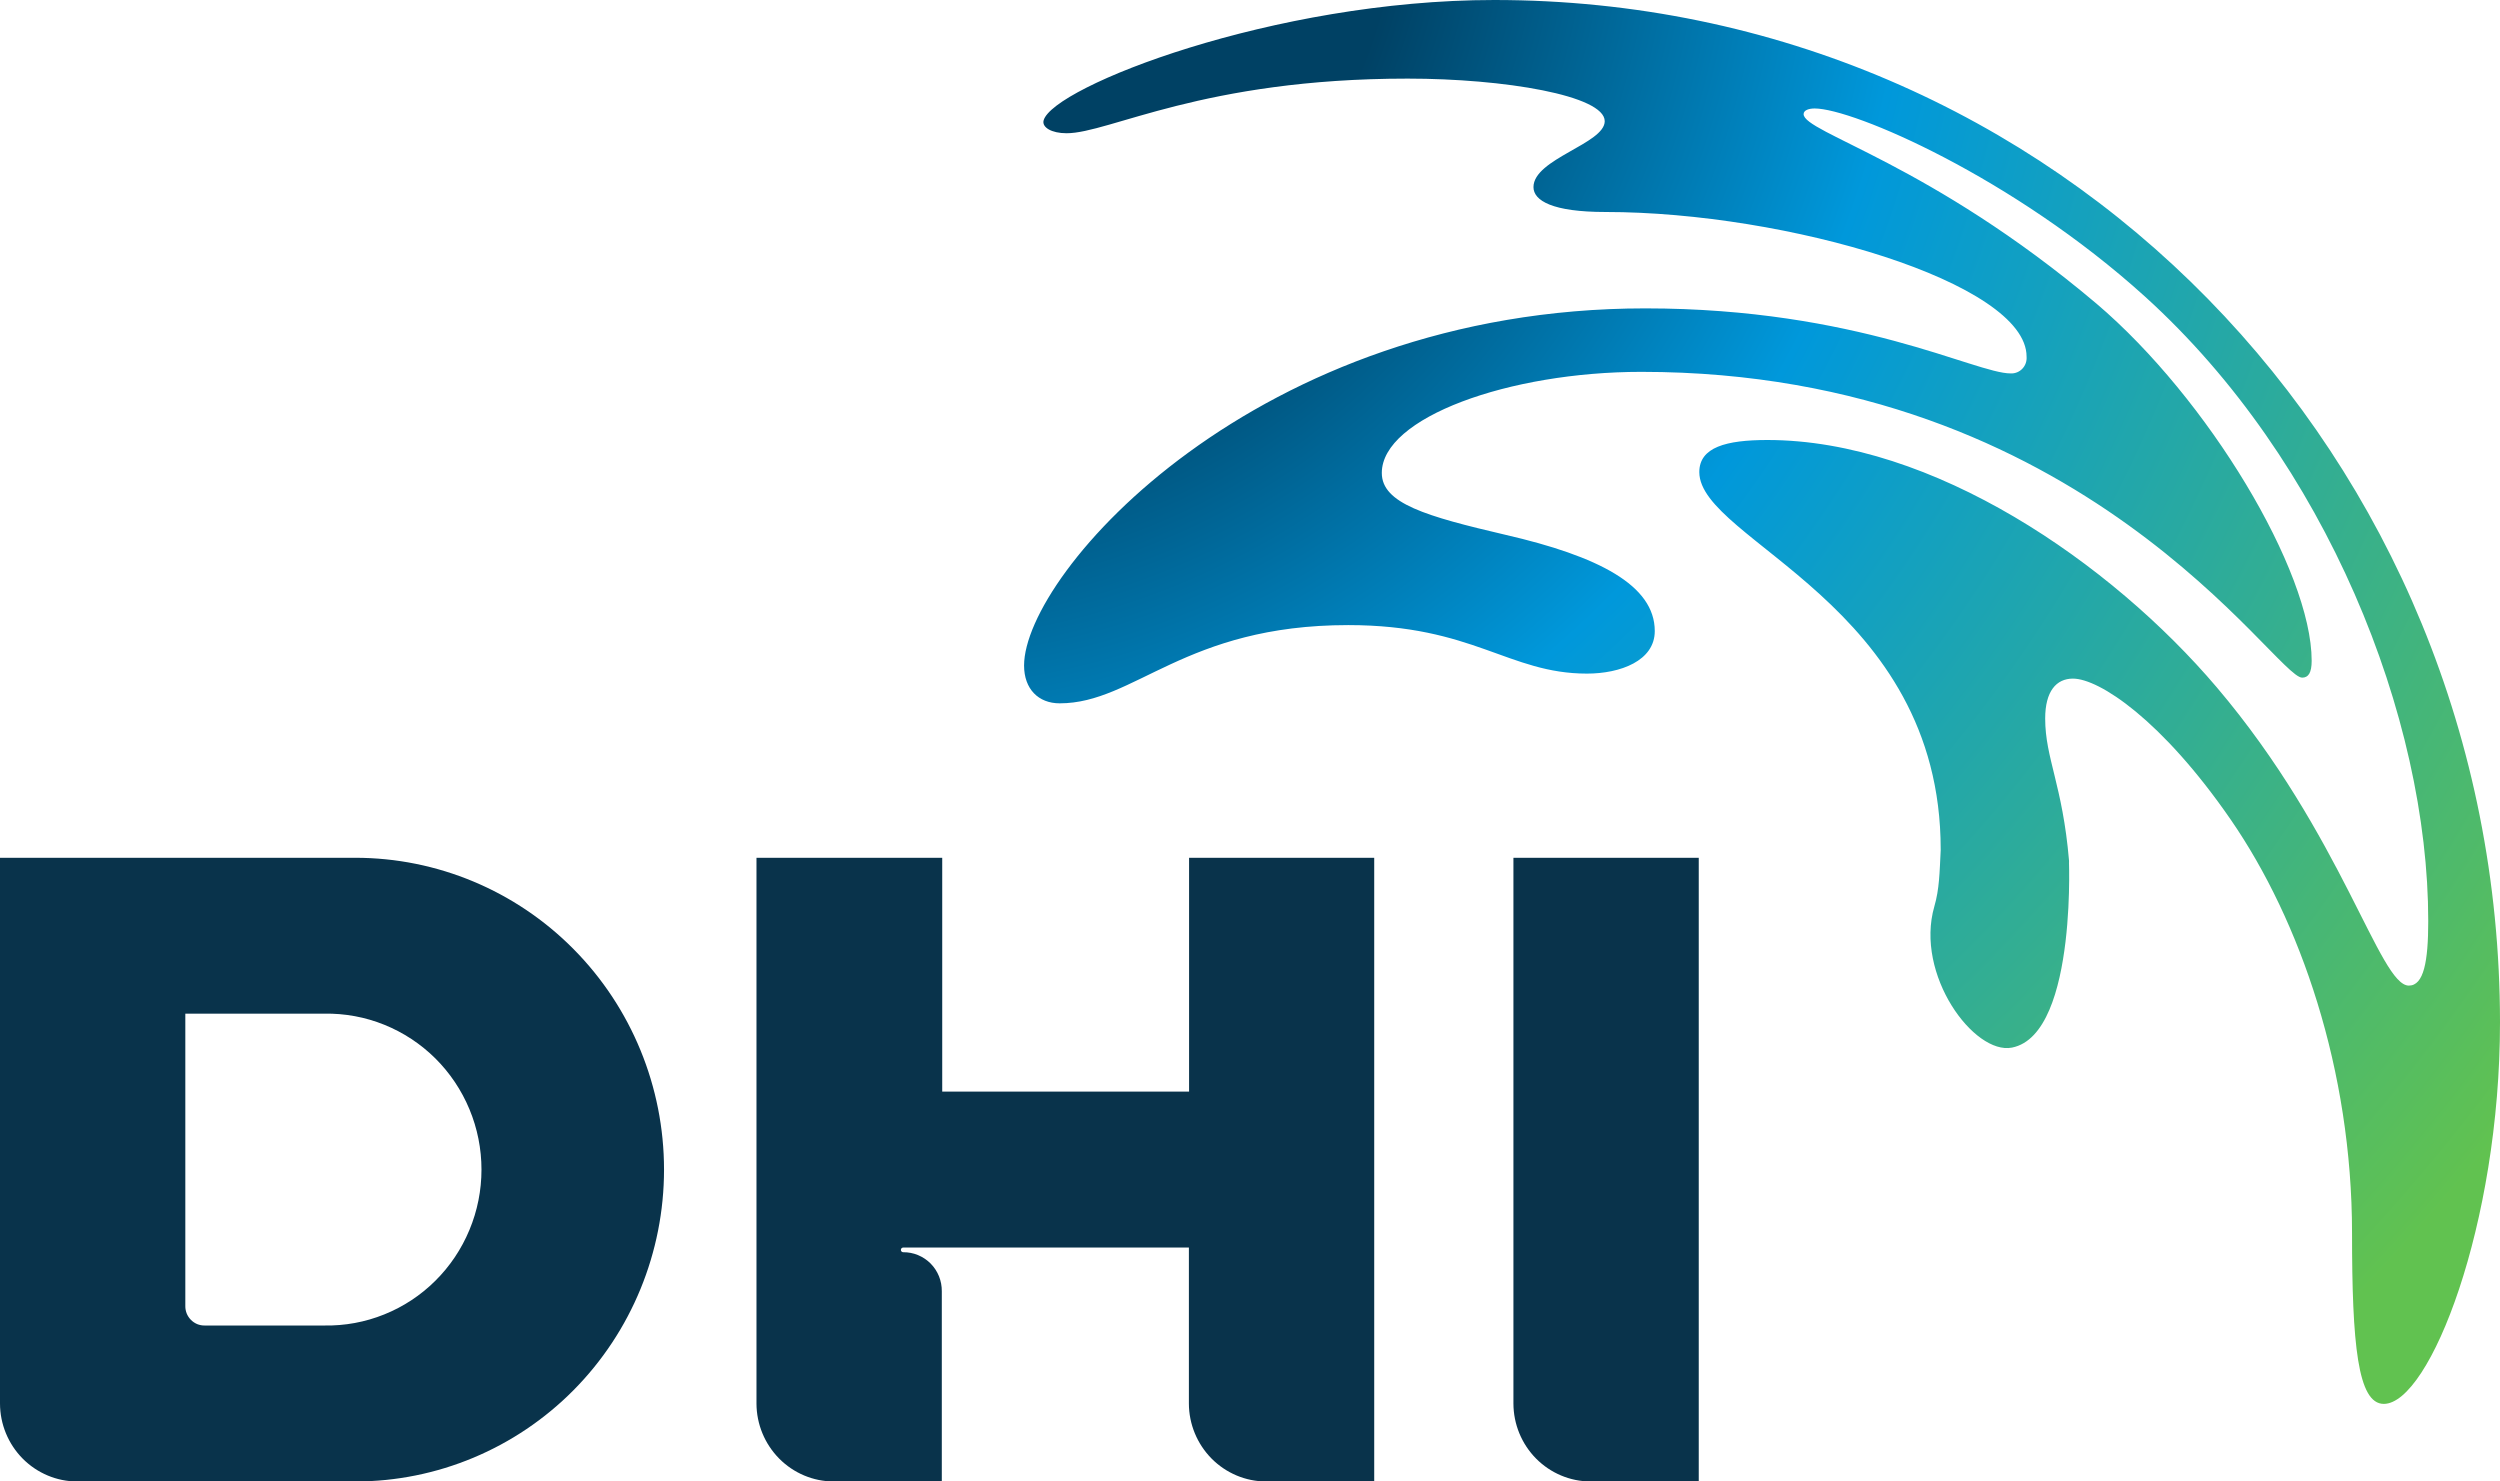 <svg width="54" height="32" viewBox="0 0 54 32" fill="none" xmlns="http://www.w3.org/2000/svg">
	<path
		d="M7.672 18.528H0V30.316C0.001 30.762 0.177 31.189 0.489 31.505C0.802 31.821 1.225 31.999 1.667 32H7.672C9.441 32 11.138 31.29 12.389 30.027C13.64 28.764 14.343 27.05 14.343 25.264C14.343 23.477 13.64 21.764 12.389 20.501C11.138 19.237 9.441 18.528 7.672 18.528ZM7.004 28.631H4.42C4.365 28.632 4.311 28.621 4.26 28.601C4.209 28.579 4.163 28.549 4.124 28.509C4.085 28.47 4.054 28.423 4.033 28.372C4.013 28.321 4.002 28.266 4.003 28.21V21.895H7.004C7.447 21.887 7.888 21.968 8.299 22.134C8.711 22.3 9.086 22.547 9.402 22.86C9.718 23.174 9.969 23.548 10.14 23.96C10.312 24.373 10.4 24.816 10.4 25.263C10.4 25.711 10.312 26.154 10.14 26.566C9.969 26.979 9.718 27.353 9.402 27.666C9.086 27.98 8.711 28.227 8.299 28.392C7.888 28.558 7.447 28.639 7.004 28.631Z"
		fill="#09334B" />
	<path
		d="M25.684 23.579H20.352V18.528H16.34V30.316C16.341 30.762 16.518 31.189 16.83 31.505C17.143 31.821 17.566 31.999 18.008 32H20.343V27.89C20.344 27.779 20.323 27.669 20.282 27.567C20.24 27.464 20.179 27.371 20.101 27.292C20.023 27.214 19.931 27.152 19.829 27.11C19.728 27.068 19.619 27.047 19.509 27.048C19.496 27.048 19.483 27.043 19.473 27.033C19.464 27.024 19.459 27.011 19.459 26.998C19.459 26.984 19.464 26.971 19.473 26.962C19.483 26.952 19.496 26.947 19.509 26.947H25.68V30.316C25.681 30.762 25.858 31.189 26.17 31.505C26.483 31.821 26.906 31.999 27.348 32H29.683V18.528H25.684V23.579Z"
		fill="#09334B" />
	<path
		d="M32.69 18.528V30.316C32.691 30.762 32.867 31.189 33.179 31.505C33.492 31.821 33.915 31.999 34.357 32H36.693V18.528H32.69Z"
		fill="#09334B" />
	<path
		d="M32.277 0C27.504 0 22.737 1.88 22.542 2.601C22.502 2.75 22.713 2.878 23.038 2.878C23.961 2.878 25.978 1.698 30.406 1.698C32.49 1.698 34.662 2.063 34.662 2.618C34.662 3.103 33.123 3.432 33.123 4.041C33.123 4.334 33.533 4.579 34.679 4.579C38.593 4.579 43.774 6.105 43.774 7.702C43.778 7.75 43.772 7.797 43.757 7.842C43.742 7.887 43.717 7.928 43.684 7.963C43.652 7.997 43.613 8.024 43.569 8.042C43.525 8.06 43.478 8.068 43.431 8.066C42.662 8.066 40.131 6.661 35.538 6.661C27.128 6.661 22.12 12.383 22.12 14.376C22.12 14.88 22.428 15.192 22.889 15.192C24.508 15.192 25.588 13.502 29.122 13.502C31.824 13.502 32.585 14.55 34.278 14.55C34.999 14.55 35.743 14.274 35.743 13.631C35.743 12.643 34.531 12.015 32.514 11.551C30.807 11.152 29.847 10.875 29.847 10.216C29.847 9.018 32.598 8.032 35.453 8.032C45.026 8.032 49.146 14.637 49.727 14.637C49.863 14.637 49.932 14.529 49.932 14.273C49.932 12.334 47.692 8.604 45.282 6.557C41.692 3.524 38.958 2.865 38.958 2.465C38.958 2.378 39.077 2.343 39.197 2.343C40.026 2.343 43.481 3.827 46.325 6.4C50.253 9.954 52.45 15.499 52.45 19.894C52.45 20.773 52.353 21.289 52.031 21.289C51.399 21.289 50.599 18.045 47.881 14.845C45.593 12.152 41.744 9.504 38.175 9.504C37.286 9.504 36.705 9.66 36.705 10.197C36.705 11.681 41.919 13.045 41.919 18.349V18.365C41.895 18.843 41.891 19.204 41.782 19.578C41.356 21.056 42.643 22.79 43.459 22.628C44.925 22.339 44.666 18.14 44.691 18.651V18.591C44.552 16.957 44.176 16.38 44.176 15.52C44.176 14.931 44.416 14.658 44.775 14.658C45.339 14.658 46.695 15.543 48.188 17.71C49.681 19.877 50.804 23.102 50.804 26.638C50.804 29.032 50.927 30.324 51.49 30.324C52.481 30.324 54 26.456 54 22.081C53.99 9.86 44.432 0 32.277 0Z"
		fill="url(#paint0_radial_47220_99215)" />
	<defs>
		<radialGradient id="paint0_radial_47220_99215" cx="0" cy="0" r="1" gradientUnits="userSpaceOnUse"
			gradientTransform="translate(19.331 -2.711) scale(43.802 44.227)">
			<stop offset="0.25" stop-color="#004164" />
			<stop offset="0.5" stop-color="#0098DB" />
			<stop offset="1" stop-color="#61C250" />
		</radialGradient>
	</defs>
</svg>